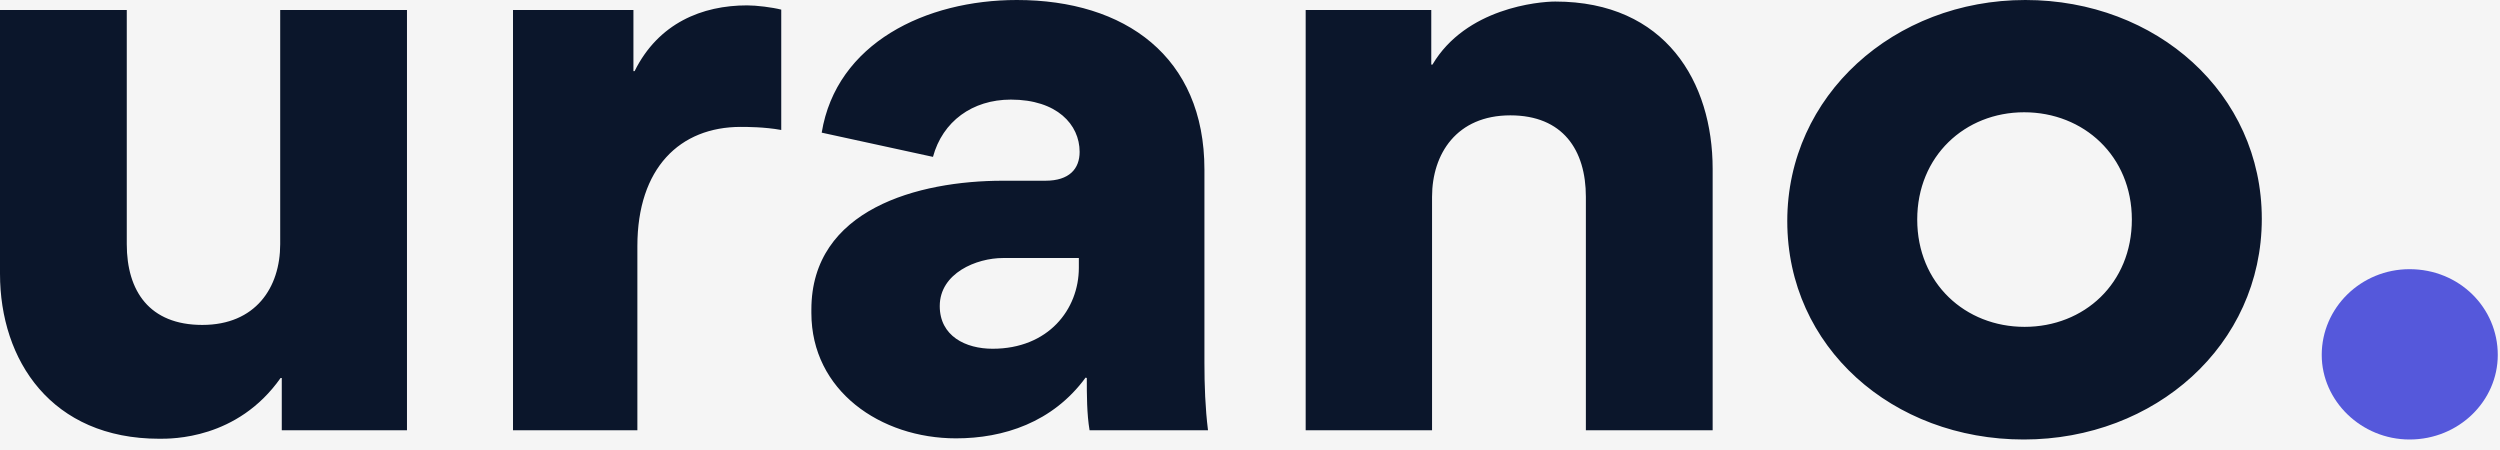 <svg width="100" height="18" viewBox="0 0 100 18" fill="none" xmlns="http://www.w3.org/2000/svg">
<rect width="100" height="18" fill="#F5F5F5"/>
<path fill-rule="evenodd" clip-rule="evenodd" d="M5.071 0.4V9.767C5.071 11.643 5.977 12.997 8.092 12.997C10.222 12.997 11.208 11.505 11.208 9.767V0.4H16.279V17.211H11.271V15.119H11.224C9.491 17.58 6.868 17.55 6.375 17.55C2.051 17.55 0 14.412 0 10.951V0.4H5.071ZM31.25 0.385V5.199C30.583 5.076 29.852 5.076 29.629 5.076C27.197 5.076 25.495 6.721 25.495 9.844V17.211H20.52V0.4H25.337V2.845H25.384C26.338 0.923 28.087 0.215 29.883 0.215C30.265 0.215 30.885 0.292 31.25 0.385ZM38.241 17.534C35.221 17.534 32.455 15.627 32.455 12.52V12.382C32.455 8.367 36.731 7.229 40.117 7.229H41.818C42.772 7.229 43.185 6.752 43.185 6.075C43.185 4.983 42.279 3.984 40.435 3.984C38.893 3.984 37.701 4.86 37.319 6.275L32.868 5.306C33.456 1.723 37.033 0 40.674 0C44.998 0 48.177 2.261 48.177 6.783V14.504C48.177 15.412 48.209 16.319 48.32 17.211H43.583C43.472 16.565 43.472 15.765 43.472 15.119L43.424 15.104C42.104 16.904 40.133 17.534 38.241 17.534ZM39.704 13.95C41.929 13.95 43.154 12.382 43.154 10.705V10.321H40.117C39.068 10.321 37.59 10.92 37.59 12.243C37.59 13.443 38.623 13.95 39.704 13.95ZM63.435 17.211V7.875C63.435 5.999 62.513 4.614 60.414 4.614C58.268 4.614 57.282 6.152 57.282 7.875V17.211H52.227V0.4H57.251V2.584H57.298C58.634 0.323 61.543 0.062 62.211 0.062C66.63 0.062 68.506 3.292 68.506 6.752V17.211H63.435ZM71.491 8.844C71.491 3.814 75.767 0 81.013 0C86.26 0 90.472 3.738 90.472 8.752C90.472 13.812 86.196 17.58 80.95 17.58C75.704 17.58 71.491 13.889 71.491 8.844ZM76.689 8.782C76.689 11.336 78.613 13.074 80.982 13.074C83.366 13.074 85.274 11.336 85.274 8.782C85.274 6.245 83.35 4.491 80.966 4.491C78.597 4.491 76.689 6.245 76.689 8.782Z" fill="#0B162B"/>
<path fill-rule="evenodd" clip-rule="evenodd" d="M96.382 17.58C94.459 17.58 92.869 16.042 92.869 14.197C92.869 12.305 94.443 10.767 96.382 10.767C98.369 10.767 99.911 12.305 99.911 14.197C99.911 16.042 98.353 17.58 96.382 17.58Z" fill="#5558DB"/>
</svg>
